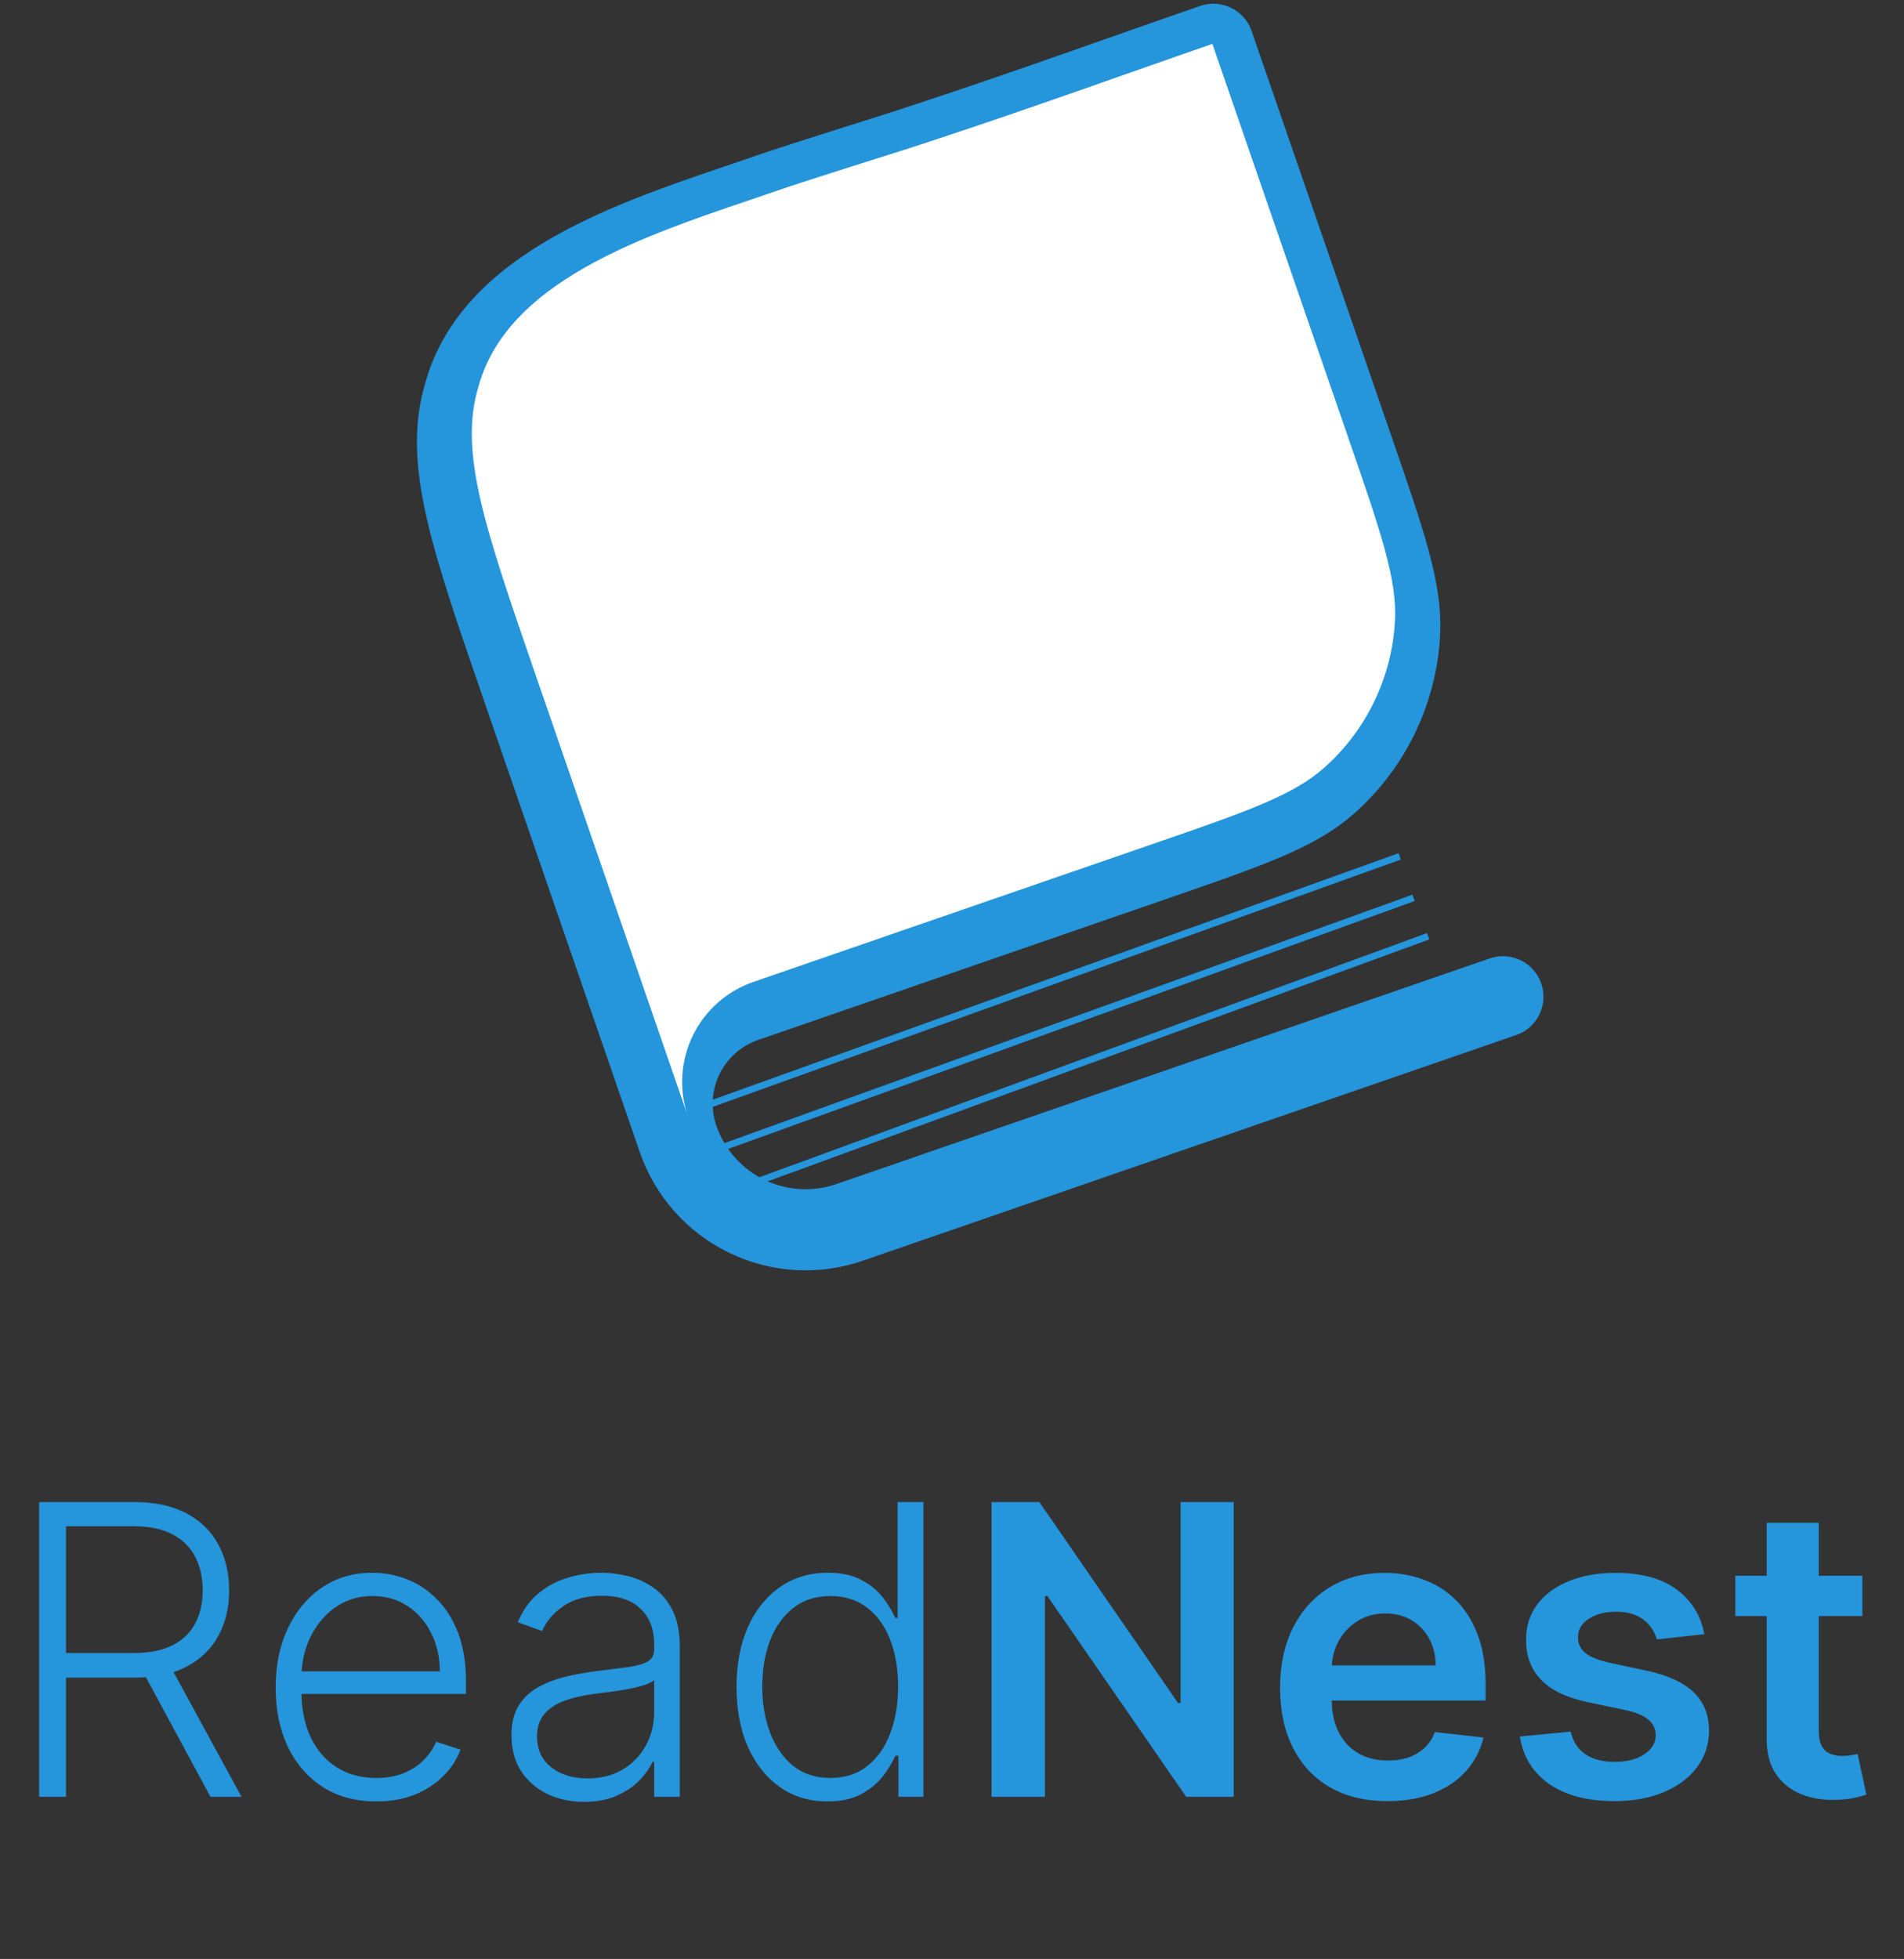 <svg width="141" height="145" viewBox="0 0 141 145" fill="none" xmlns="http://www.w3.org/2000/svg">
<rect x="0" y="0" width="141" height="145" fill="#333333" stroke="none"/>
<path d="M2.898 133V111.182H9.94C11.488 111.182 12.78 111.462 13.818 112.023C14.861 112.577 15.646 113.348 16.172 114.335C16.704 115.315 16.971 116.441 16.971 117.712C16.971 118.984 16.704 120.106 16.172 121.079C15.646 122.052 14.865 122.812 13.828 123.359C12.791 123.906 11.506 124.179 9.972 124.179H3.974V122.357H9.918C11.055 122.357 11.999 122.169 12.752 121.793C13.512 121.416 14.077 120.88 14.446 120.184C14.822 119.488 15.011 118.664 15.011 117.712C15.011 116.761 14.822 115.93 14.446 115.219C14.07 114.502 13.501 113.948 12.742 113.558C11.989 113.167 11.037 112.972 9.886 112.972H4.89V133H2.898ZM12.518 123.156L17.887 133H15.586L10.27 123.156H12.518ZM27.869 133.341C26.342 133.341 25.021 132.986 23.906 132.276C22.791 131.558 21.928 130.567 21.317 129.303C20.714 128.032 20.412 126.569 20.412 124.914C20.412 123.266 20.714 121.803 21.317 120.525C21.928 119.239 22.77 118.234 23.842 117.51C24.922 116.778 26.168 116.413 27.582 116.413C28.47 116.413 29.325 116.576 30.149 116.903C30.973 117.222 31.712 117.716 32.365 118.384C33.026 119.044 33.548 119.879 33.931 120.887C34.315 121.888 34.506 123.075 34.506 124.445V125.383H21.722V123.71H32.568C32.568 122.659 32.354 121.714 31.928 120.876C31.509 120.031 30.923 119.364 30.171 118.874C29.425 118.384 28.562 118.138 27.582 118.138C26.545 118.138 25.632 118.415 24.844 118.969C24.055 119.523 23.438 120.255 22.99 121.164C22.55 122.073 22.326 123.067 22.319 124.147V125.148C22.319 126.448 22.543 127.585 22.99 128.558C23.445 129.523 24.087 130.273 24.918 130.805C25.749 131.338 26.733 131.604 27.869 131.604C28.643 131.604 29.322 131.484 29.904 131.242C30.494 131.001 30.987 130.678 31.385 130.273C31.79 129.861 32.095 129.41 32.301 128.92L34.102 129.506C33.853 130.195 33.445 130.83 32.876 131.413C32.315 131.995 31.612 132.464 30.767 132.819C29.929 133.167 28.963 133.341 27.869 133.341ZM43.255 133.373C42.268 133.373 41.366 133.181 40.55 132.798C39.733 132.407 39.083 131.846 38.6 131.114C38.117 130.376 37.876 129.481 37.876 128.43C37.876 127.62 38.028 126.938 38.334 126.384C38.639 125.83 39.072 125.376 39.633 125.021C40.194 124.665 40.858 124.385 41.626 124.179C42.393 123.973 43.238 123.813 44.161 123.7C45.077 123.586 45.851 123.487 46.483 123.401C47.123 123.316 47.609 123.181 47.943 122.996C48.277 122.812 48.444 122.513 48.444 122.102V121.718C48.444 120.603 48.11 119.726 47.442 119.087C46.782 118.44 45.83 118.117 44.587 118.117C43.408 118.117 42.446 118.376 41.7 118.895C40.962 119.413 40.443 120.024 40.145 120.727L38.344 120.077C38.714 119.183 39.225 118.469 39.878 117.936C40.532 117.396 41.263 117.009 42.073 116.775C42.883 116.533 43.703 116.413 44.534 116.413C45.159 116.413 45.809 116.494 46.483 116.658C47.165 116.821 47.797 117.105 48.38 117.51C48.962 117.908 49.434 118.465 49.797 119.183C50.159 119.893 50.34 120.795 50.34 121.888V133H48.444V130.411H48.327C48.099 130.894 47.762 131.363 47.315 131.817C46.867 132.272 46.306 132.645 45.631 132.936C44.956 133.227 44.165 133.373 43.255 133.373ZM43.511 131.636C44.52 131.636 45.393 131.413 46.132 130.965C46.871 130.518 47.439 129.925 47.837 129.186C48.241 128.44 48.444 127.62 48.444 126.725V124.36C48.302 124.495 48.064 124.616 47.73 124.722C47.403 124.829 47.023 124.925 46.59 125.01C46.164 125.088 45.738 125.156 45.312 125.212C44.886 125.269 44.502 125.319 44.161 125.362C43.238 125.475 42.449 125.653 41.796 125.894C41.143 126.136 40.642 126.469 40.294 126.896C39.946 127.315 39.772 127.854 39.772 128.515C39.772 129.509 40.127 130.28 40.837 130.827C41.547 131.366 42.439 131.636 43.511 131.636ZM61.276 133.341C59.933 133.341 58.758 132.986 57.749 132.276C56.741 131.565 55.953 130.575 55.384 129.303C54.823 128.032 54.543 126.551 54.543 124.861C54.543 123.178 54.823 121.704 55.384 120.44C55.953 119.168 56.745 118.181 57.76 117.478C58.776 116.768 59.958 116.413 61.308 116.413C62.302 116.413 63.129 116.59 63.79 116.945C64.451 117.293 64.98 117.727 65.377 118.245C65.775 118.763 66.084 119.268 66.304 119.758H66.475V111.182H68.382V133H66.528V129.964H66.304C66.084 130.461 65.772 130.972 65.367 131.498C64.962 132.016 64.426 132.453 63.758 132.808C63.097 133.163 62.27 133.341 61.276 133.341ZM61.499 131.604C62.558 131.604 63.46 131.317 64.205 130.741C64.951 130.159 65.519 129.36 65.91 128.344C66.308 127.322 66.507 126.15 66.507 124.829C66.507 123.522 66.311 122.368 65.921 121.366C65.53 120.358 64.962 119.57 64.216 119.001C63.47 118.426 62.565 118.138 61.499 118.138C60.406 118.138 59.482 118.437 58.73 119.033C57.984 119.623 57.416 120.422 57.025 121.43C56.642 122.439 56.45 123.572 56.45 124.829C56.45 126.1 56.645 127.247 57.036 128.27C57.426 129.293 57.995 130.106 58.74 130.71C59.493 131.306 60.413 131.604 61.499 131.604ZM91.361 111.182V133H87.845L77.565 118.138H77.384V133H73.431V111.182H76.968L87.238 126.054H87.43V111.182H91.361ZM102.741 133.32C101.101 133.32 99.684 132.979 98.491 132.297C97.305 131.608 96.392 130.635 95.753 129.378C95.114 128.114 94.794 126.626 94.794 124.914C94.794 123.231 95.114 121.754 95.753 120.482C96.399 119.204 97.301 118.21 98.459 117.499C99.617 116.782 100.977 116.423 102.539 116.423C103.548 116.423 104.499 116.587 105.394 116.913C106.296 117.233 107.092 117.73 107.781 118.405C108.477 119.08 109.023 119.939 109.421 120.983C109.819 122.02 110.018 123.256 110.018 124.69V125.873H96.605V123.273H106.321C106.314 122.535 106.154 121.878 105.842 121.303C105.529 120.72 105.092 120.262 104.531 119.928C103.977 119.594 103.331 119.428 102.592 119.428C101.804 119.428 101.112 119.619 100.515 120.003C99.918 120.379 99.453 120.876 99.119 121.494C98.793 122.105 98.626 122.776 98.619 123.508V125.777C98.619 126.729 98.793 127.545 99.141 128.227C99.489 128.902 99.975 129.42 100.6 129.783C101.225 130.138 101.957 130.315 102.795 130.315C103.356 130.315 103.864 130.237 104.318 130.081C104.773 129.918 105.167 129.68 105.501 129.367C105.835 129.055 106.087 128.668 106.257 128.206L109.858 128.611C109.631 129.562 109.197 130.393 108.558 131.104C107.926 131.807 107.116 132.354 106.129 132.744C105.142 133.128 104.013 133.32 102.741 133.32ZM126.214 120.962L122.698 121.345C122.599 120.99 122.425 120.656 122.176 120.344C121.934 120.031 121.608 119.779 121.196 119.587C120.784 119.396 120.28 119.3 119.683 119.3C118.881 119.3 118.206 119.474 117.659 119.822C117.119 120.17 116.853 120.621 116.86 121.175C116.853 121.651 117.027 122.038 117.382 122.336C117.744 122.634 118.341 122.879 119.172 123.071L121.963 123.668C123.511 124.001 124.662 124.531 125.415 125.255C126.175 125.979 126.558 126.928 126.565 128.099C126.558 129.129 126.256 130.038 125.66 130.827C125.07 131.608 124.25 132.219 123.199 132.659C122.148 133.099 120.94 133.32 119.577 133.32C117.574 133.32 115.961 132.901 114.74 132.062C113.518 131.217 112.79 130.042 112.556 128.536L116.317 128.174C116.487 128.913 116.849 129.47 117.403 129.847C117.957 130.223 118.678 130.411 119.566 130.411C120.482 130.411 121.217 130.223 121.771 129.847C122.332 129.47 122.613 129.005 122.613 128.451C122.613 127.982 122.432 127.595 122.069 127.29C121.714 126.984 121.16 126.75 120.407 126.587L117.616 126.001C116.047 125.674 114.885 125.124 114.133 124.349C113.38 123.568 113.007 122.581 113.014 121.388C113.007 120.379 113.28 119.506 113.834 118.767C114.395 118.021 115.173 117.446 116.167 117.041C117.169 116.629 118.323 116.423 119.63 116.423C121.547 116.423 123.057 116.832 124.157 117.648C125.265 118.465 125.951 119.57 126.214 120.962ZM137.916 116.636V119.619H128.509V116.636H137.916ZM130.832 112.716H134.688V128.078C134.688 128.597 134.767 128.994 134.923 129.271C135.086 129.541 135.299 129.726 135.562 129.825C135.825 129.925 136.116 129.974 136.436 129.974C136.677 129.974 136.897 129.957 137.096 129.921C137.302 129.886 137.458 129.854 137.565 129.825L138.215 132.84C138.009 132.911 137.714 132.989 137.33 133.075C136.954 133.16 136.492 133.21 135.945 133.224C134.98 133.252 134.11 133.107 133.335 132.787C132.561 132.46 131.947 131.956 131.492 131.274C131.045 130.592 130.825 129.74 130.832 128.717V112.716Z" fill="#2595DC"/>
<path d="M111.301 73.778L62.912 90.483C60.408 91.347 57.664 91.181 55.283 90.022C52.901 88.863 51.078 86.805 50.214 84.302M50.214 84.302L38.722 51.015C34.831 39.745 32.886 34.111 34.379 29.168C36.704 20.687 48.256 17.366 56.483 14.526C60.172 13.253 64.728 11.895 68.467 10.659C76.588 7.987 83.097 5.609 89.853 3.276C90.593 5.419 100.197 33.24 100.197 33.24C102.627 40.278 103.842 43.797 103.647 46.966C103.522 49.061 102.985 51.111 102.067 52.998C101.15 54.885 99.87 56.573 98.3 57.965C95.921 60.071 92.402 61.286 85.364 63.716L55.158 74.144C53.155 74.835 51.509 76.294 50.582 78.199C49.655 80.104 49.522 82.299 50.214 84.302Z" stroke="#2595DC" stroke-width="6" stroke-linecap="round" stroke-linejoin="round"/>
<path d="M50.945 82.636L39.686 50.023C35.874 38.98 33.968 33.461 35.43 28.617C37.708 20.308 49.027 17.054 57.087 14.272C60.702 13.024 65.165 11.694 68.829 10.483C76.786 7.864 83.163 5.535 89.783 3.25C90.507 5.349 99.918 32.608 99.918 32.608C102.298 39.503 103.488 42.951 103.298 46.056C103.175 48.108 102.649 50.116 101.75 51.965C100.851 53.814 99.597 55.468 98.058 56.832C95.728 58.895 92.28 60.086 85.384 62.466L55.789 72.683C53.827 73.361 52.214 74.79 51.306 76.656C50.397 78.523 50.268 80.674 50.945 82.636Z" fill="white"/>
<path d="M54.642 87.986L105.764 69.3M52.911 85.143L104.68 66.459M51.744 82.038L103.654 63.389" stroke="#2595DC" stroke-width="0.5"/>
</svg>
